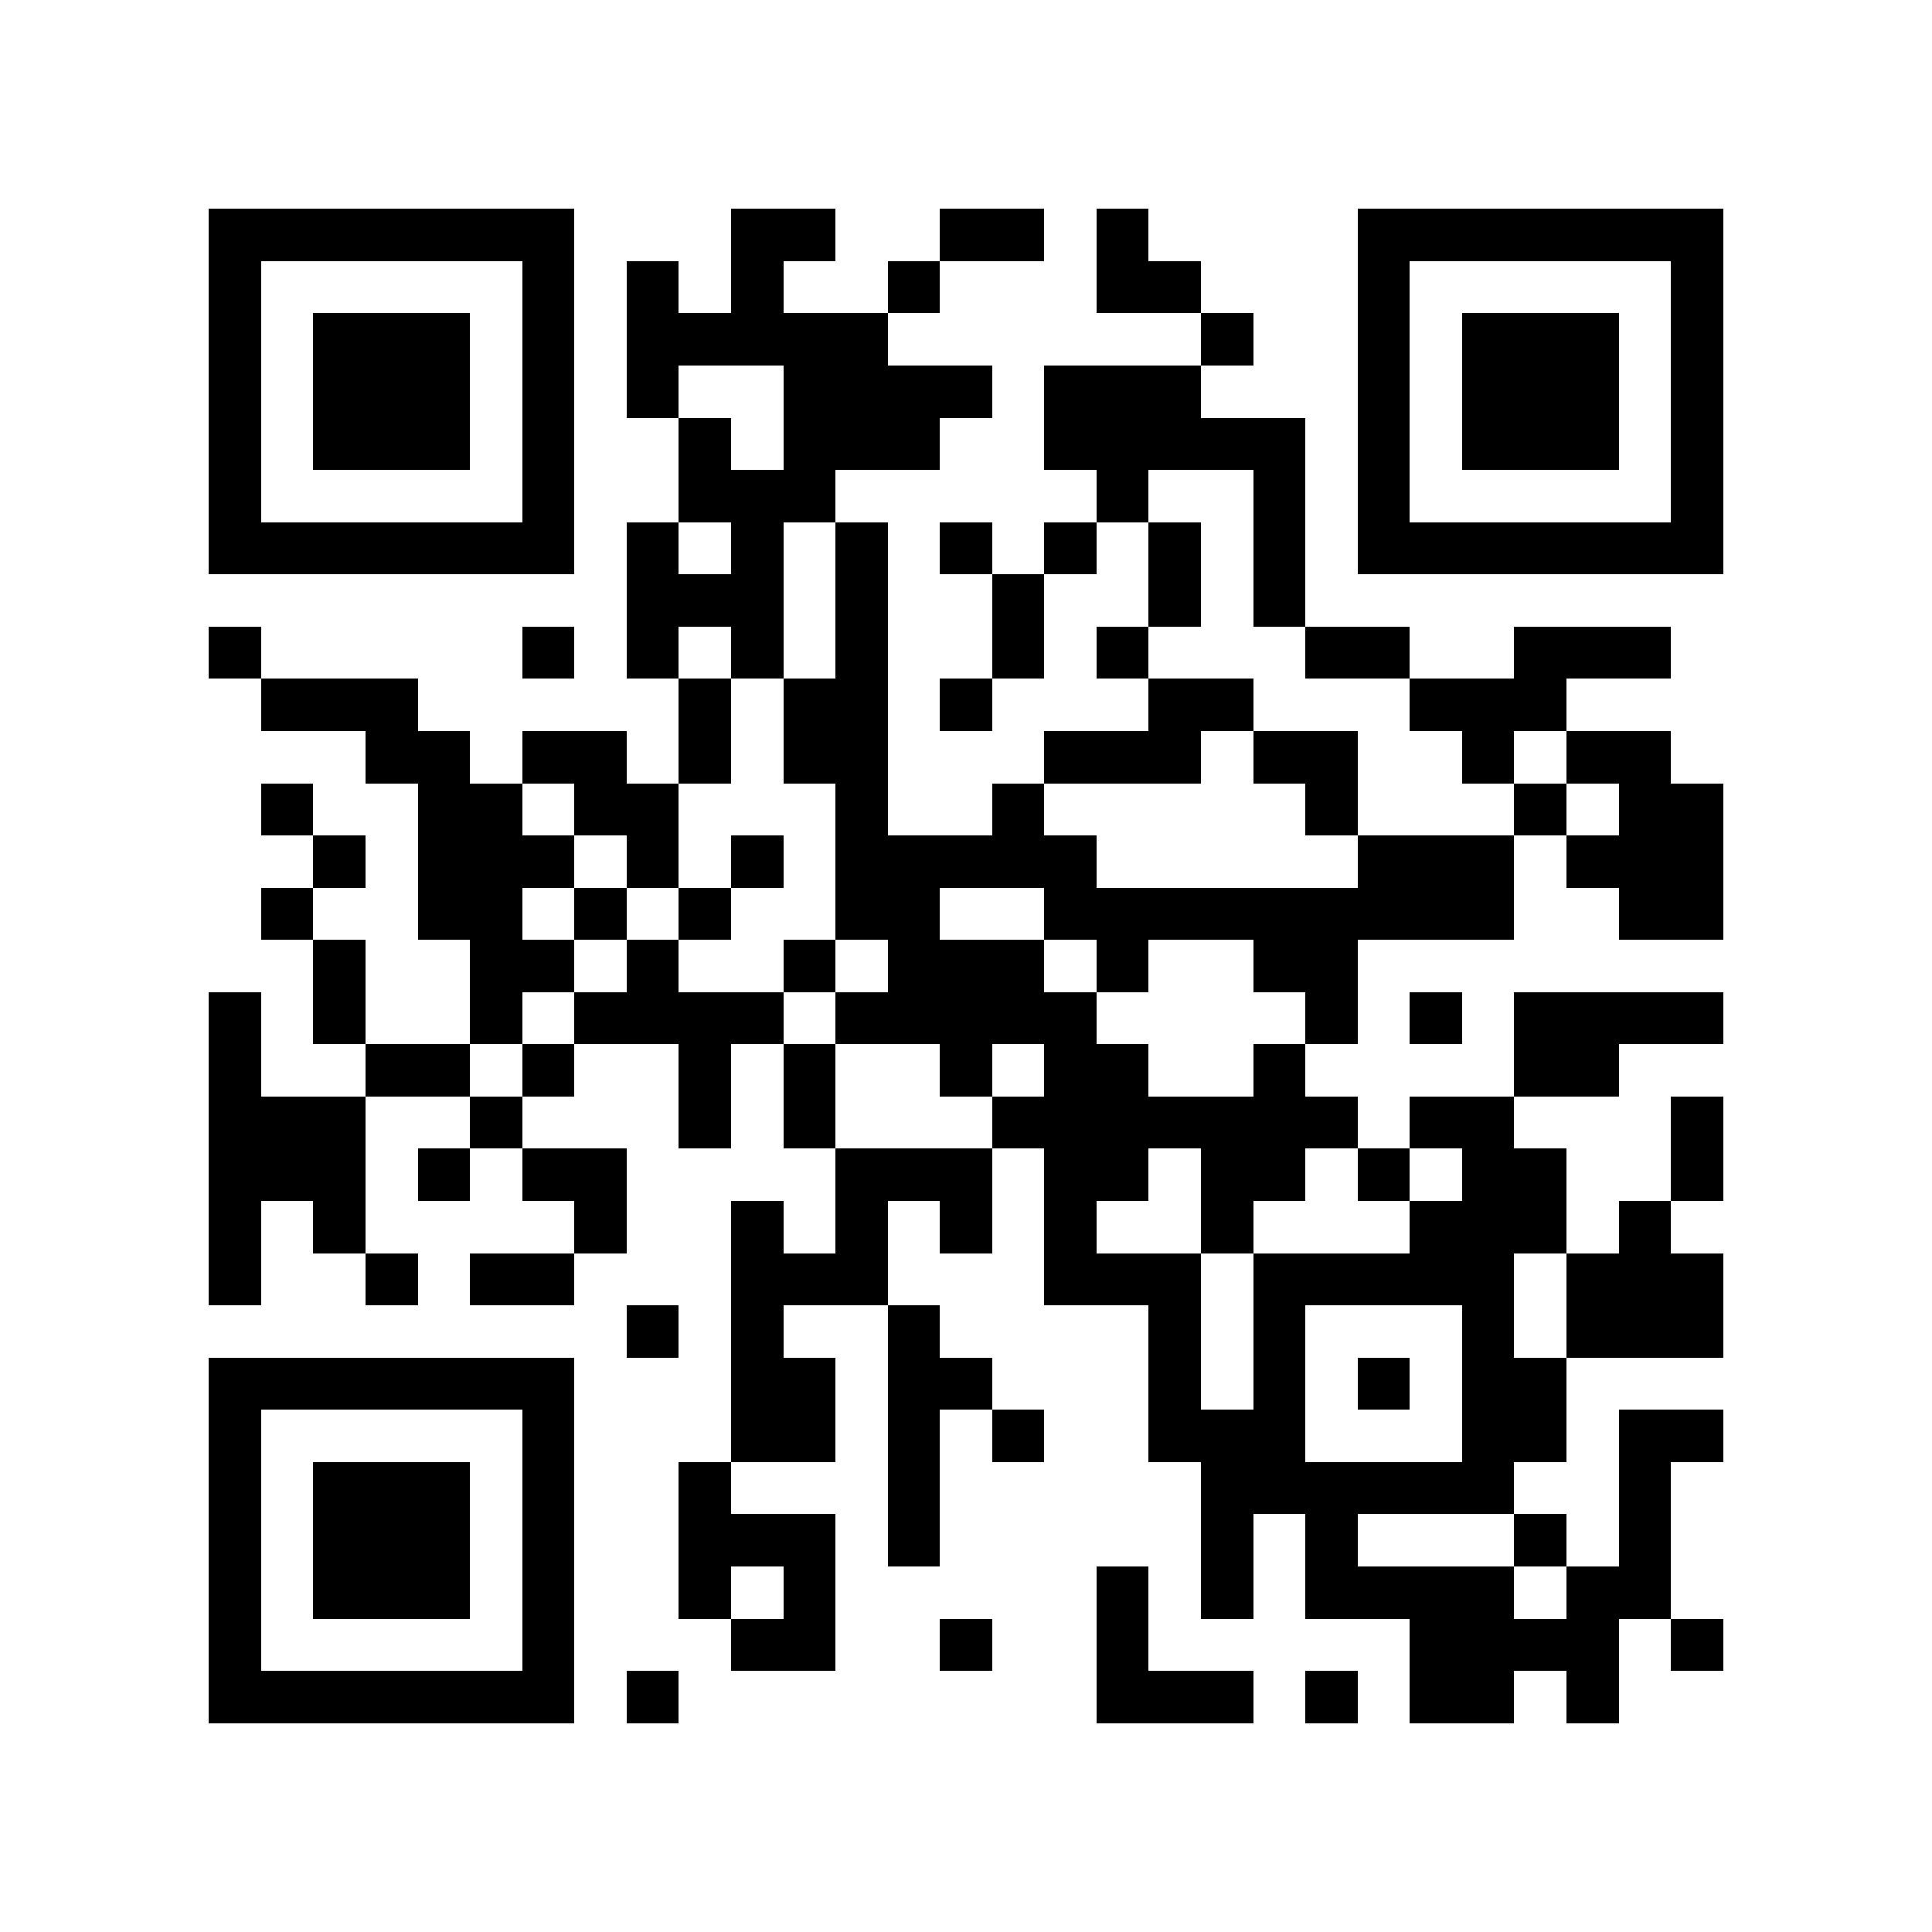 <?xml version="1.0" encoding="utf-8"?><!DOCTYPE svg PUBLIC "-//W3C//DTD SVG 1.1//EN" "http://www.w3.org/Graphics/SVG/1.1/DTD/svg11.dtd"><svg xmlns="http://www.w3.org/2000/svg" viewBox="0 0 37 37" shape-rendering="crispEdges"><path fill="#ffffff" d="M0 0h37v37H0z"/><path stroke="#000000" d="M4 4.5h7m3 0h2m2 0h2m1 0h1m4 0h7M4 5.5h1m5 0h1m1 0h1m1 0h1m2 0h1m3 0h2m3 0h1m5 0h1M4 6.5h1m1 0h3m1 0h1m1 0h5m6 0h1m2 0h1m1 0h3m1 0h1M4 7.5h1m1 0h3m1 0h1m1 0h1m2 0h4m1 0h3m3 0h1m1 0h3m1 0h1M4 8.5h1m1 0h3m1 0h1m2 0h1m1 0h3m2 0h5m1 0h1m1 0h3m1 0h1M4 9.5h1m5 0h1m2 0h3m5 0h1m2 0h1m1 0h1m5 0h1M4 10.5h7m1 0h1m1 0h1m1 0h1m1 0h1m1 0h1m1 0h1m1 0h1m1 0h7M12 11.5h3m1 0h1m2 0h1m2 0h1m1 0h1M4 12.5h1m5 0h1m1 0h1m1 0h1m1 0h1m2 0h1m1 0h1m3 0h2m2 0h3M5 13.5h3m5 0h1m1 0h2m1 0h1m3 0h2m3 0h3M7 14.5h2m1 0h2m1 0h1m1 0h2m3 0h3m1 0h2m2 0h1m1 0h2M5 15.5h1m2 0h2m1 0h2m3 0h1m2 0h1m5 0h1m3 0h1m1 0h2M6 16.5h1m1 0h3m1 0h1m1 0h1m1 0h5m5 0h3m1 0h3M5 17.5h1m2 0h2m1 0h1m1 0h1m2 0h2m2 0h9m2 0h2M6 18.5h1m2 0h2m1 0h1m2 0h1m1 0h3m1 0h1m2 0h2M4 19.5h1m1 0h1m2 0h1m1 0h4m1 0h5m4 0h1m1 0h1m1 0h4M4 20.5h1m2 0h2m1 0h1m2 0h1m1 0h1m2 0h1m1 0h2m2 0h1m4 0h2M4 21.5h3m2 0h1m3 0h1m1 0h1m3 0h7m1 0h2m3 0h1M4 22.5h3m1 0h1m1 0h2m4 0h3m1 0h2m1 0h2m1 0h1m1 0h2m2 0h1M4 23.5h1m1 0h1m4 0h1m2 0h1m1 0h1m1 0h1m1 0h1m2 0h1m3 0h3m1 0h1M4 24.5h1m2 0h1m1 0h2m3 0h3m3 0h3m1 0h5m1 0h3M12 25.5h1m1 0h1m2 0h1m4 0h1m1 0h1m3 0h1m1 0h3M4 26.5h7m3 0h2m1 0h2m3 0h1m1 0h1m1 0h1m1 0h2M4 27.5h1m5 0h1m3 0h2m1 0h1m1 0h1m2 0h3m3 0h2m1 0h2M4 28.5h1m1 0h3m1 0h1m2 0h1m3 0h1m5 0h6m2 0h1M4 29.5h1m1 0h3m1 0h1m2 0h3m1 0h1m5 0h1m1 0h1m3 0h1m1 0h1M4 30.5h1m1 0h3m1 0h1m2 0h1m1 0h1m5 0h1m1 0h1m1 0h4m1 0h2M4 31.5h1m5 0h1m3 0h2m2 0h1m2 0h1m5 0h4m1 0h1M4 32.5h7m1 0h1m8 0h3m1 0h1m1 0h2m1 0h1"/></svg>
